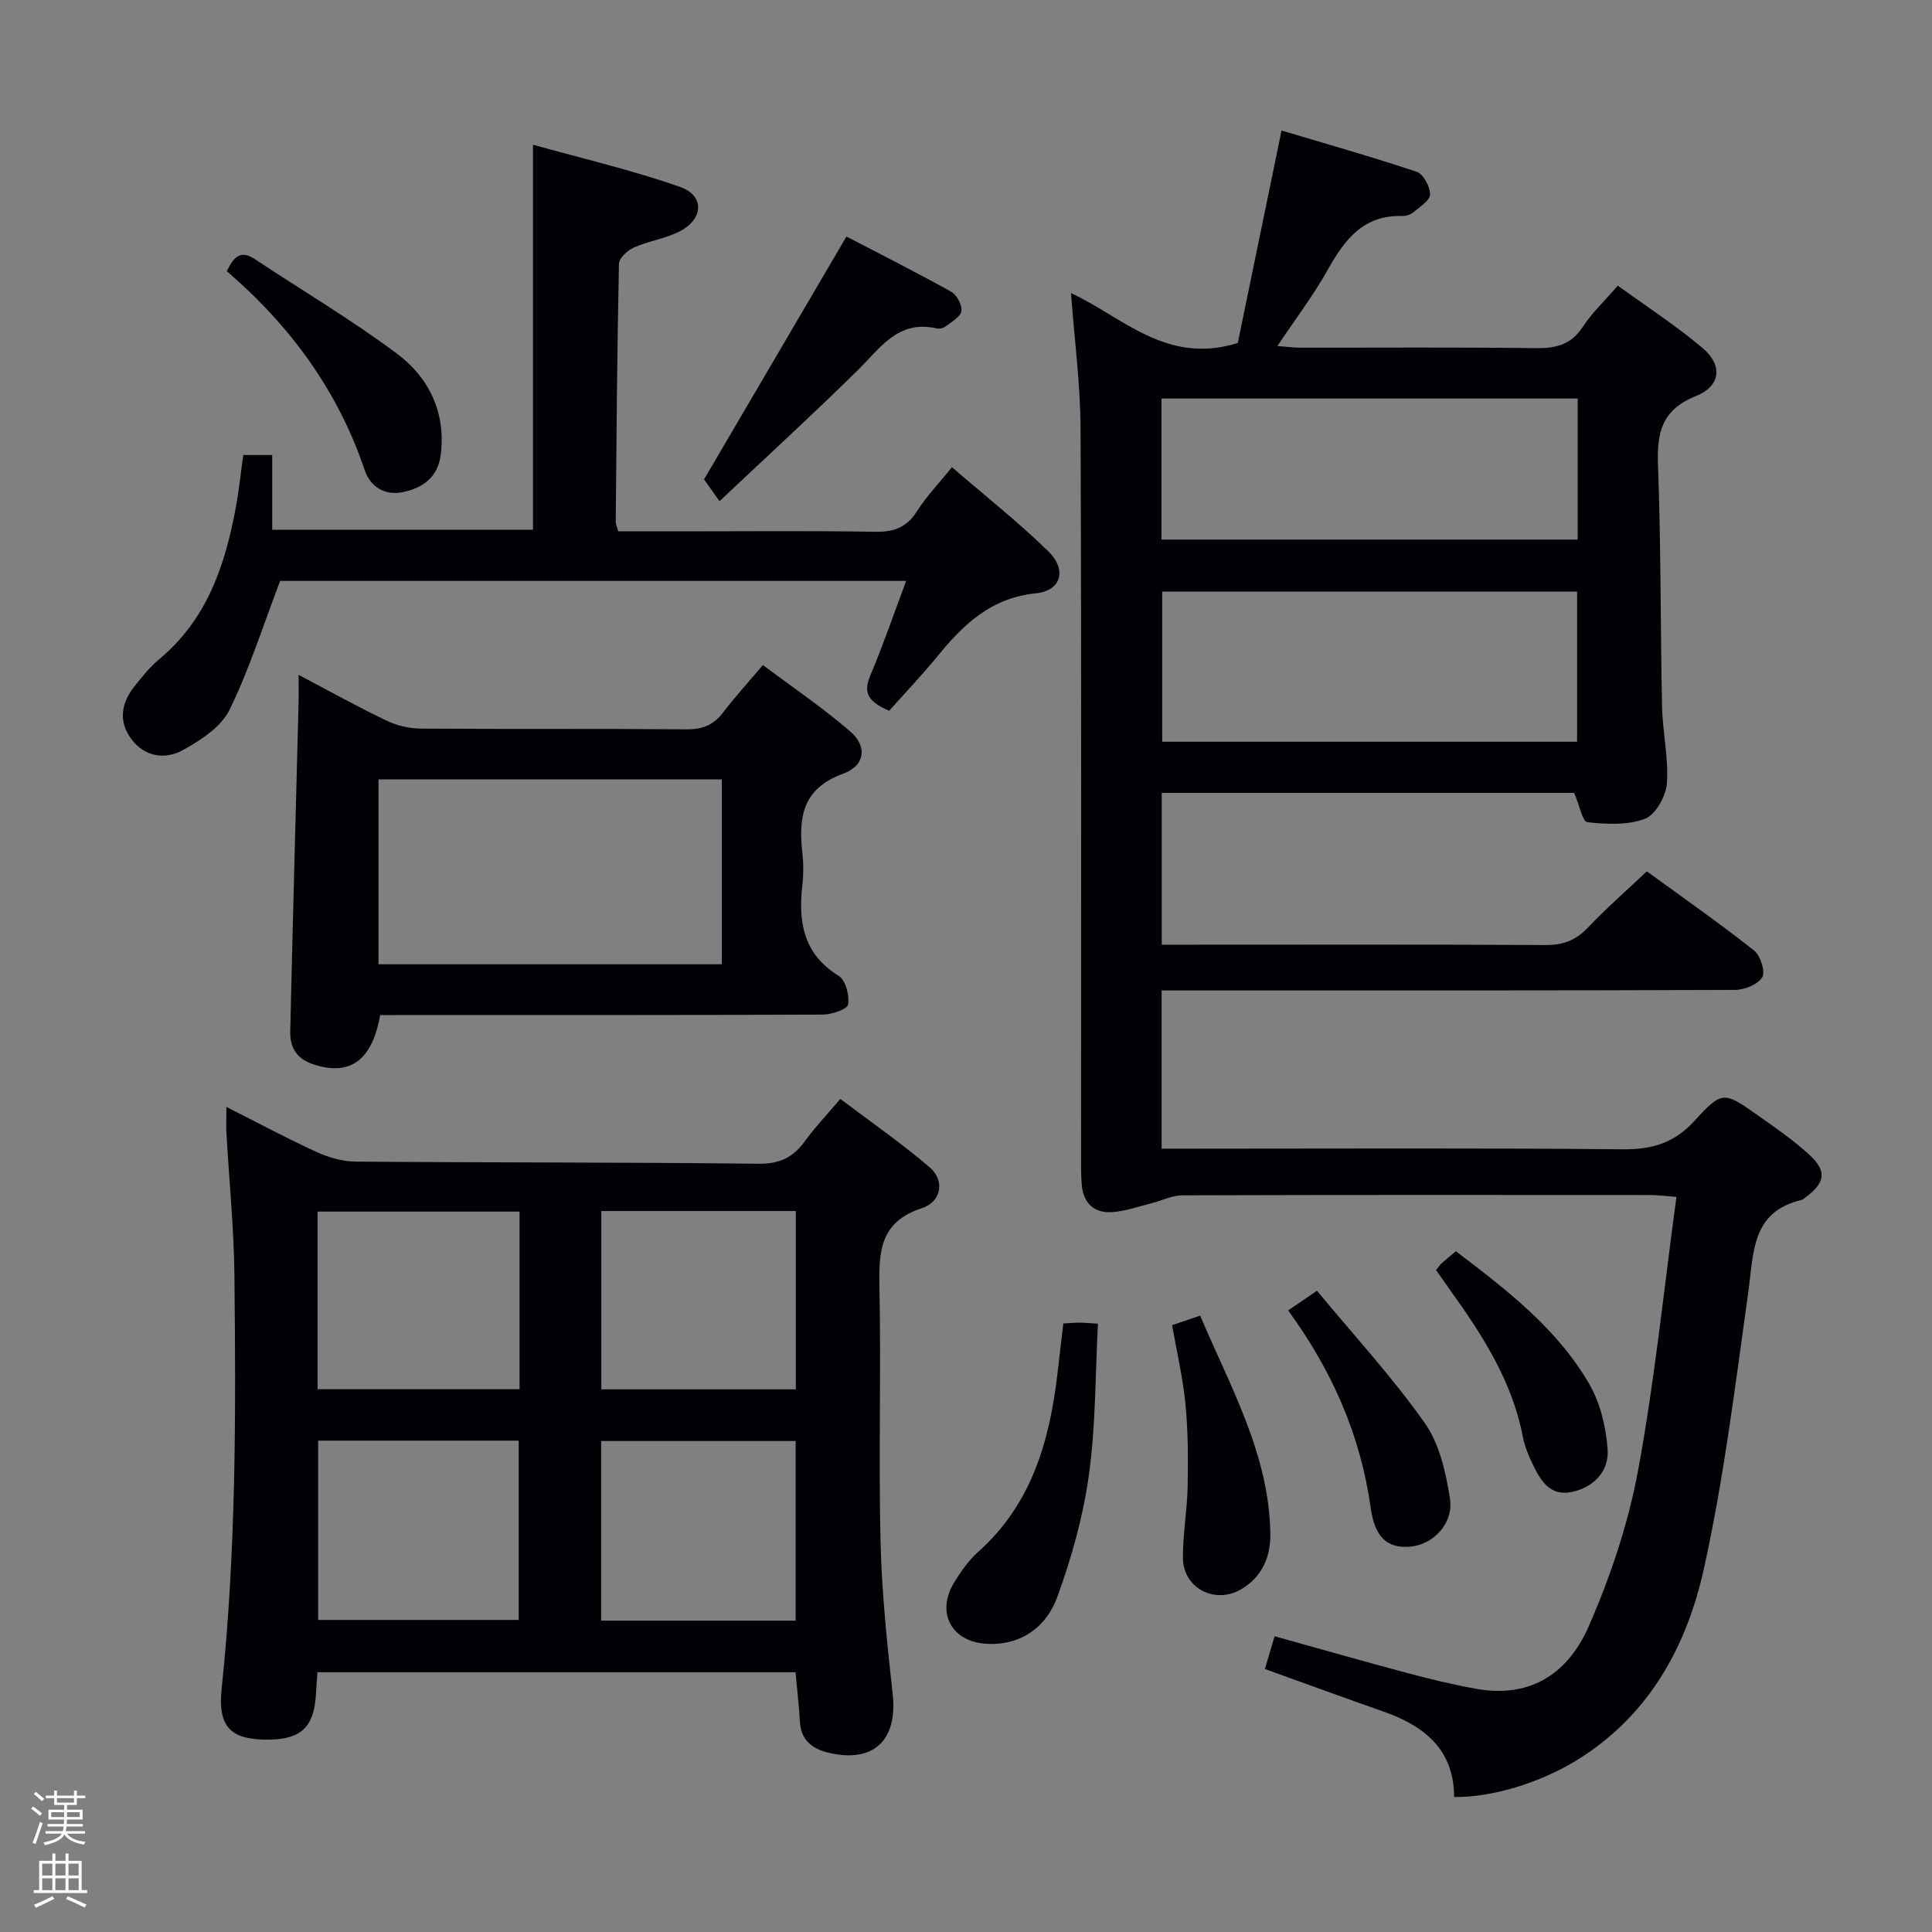 <svg enable-background="new 0 0 400 400" viewBox="0 0 400 400" xmlns="http://www.w3.org/2000/svg"><rect x="0" y="0" width="400" height="400" fill="#808080" stroke="none"/><path d="m6.44 374.46.42-.45c.65.47 1.27.95 1.85 1.44l-.45.49c-.65-.56-1.25-1.06-1.82-1.48m.93 7.33-.63-.26c.55-1.36 1.05-2.8 1.52-4.33.19.1.38.19.59.27-.46 1.29-.95 2.73-1.48 4.32m-.38-10.38.44-.42c.43.34 1.01.82 1.74 1.44l-.49.49c-.53-.51-1.09-1.01-1.69-1.51m2.5.35h1.72v-1.04h.59v1.04h3.52v-1.04h.59v1.04h1.75v.53h-1.75v1.42h-2.03v.97h3.22v2.03h-3.24c0 .35-.01.66-.03.93h3.32v.53h-3.37c-.03.27-.08.58-.15.94h3.96v.53h-3.71c.67.92 1.93 1.48 3.79 1.68-.13.24-.23.44-.29.59-2.13-.38-3.48-1.08-4.04-2.12-.43.97-1.77 1.72-4.03 2.23-.09-.19-.2-.37-.33-.55 2.1-.42 3.37-1.03 3.81-1.83h-3.36v-.53h3.58c.08-.29.13-.61.16-.94h-3.33v-.53h3.39c.02-.27.04-.58.04-.93h-3.23v-2.03h3.25v-.97h-2.07v-1.42h-1.73zm1.12 3.44v1h2.65c.01-.3.02-.44.01-.4v-.25-.35zm1.19-2h3.52v-.91h-3.52zm4.71 2h-2.63v.59c0 .15-.01.28-.01.4h2.64z" fill="#fcfbfa"/><path d="m13.56 383.74h.63v1.52h2.72v6.07h1.13v.6h-11.06v-.6h1.13v-6.07h2.73v-1.52h.63v1.52h2.1v-1.52zm-2.69 8.83.38.56c-1.24.63-2.53 1.25-3.85 1.85-.1-.21-.21-.42-.34-.63 1.36-.55 2.63-1.15 3.81-1.78m-2.13-4.27h2.1v-2.45h-2.1zm0 3.04h2.1v-2.46h-2.1zm2.72-3.04h2.1v-2.45h-2.1zm0 3.04h2.1v-2.46h-2.1zm6.07 3.6c-1.41-.71-2.7-1.3-3.86-1.78l.35-.56c1.45.62 2.75 1.19 3.88 1.72zm-1.25-9.09h-2.1v2.45h2.1zm-2.09 5.49h2.1v-2.46h-2.1z" fill="#fcfbfa"/><g fill="#010105"><path d="m325.92 164.16c-28.11 0-56.57 0-85.39 0v31.43h5.53c24.66 0 49.33-.07 73.99.07 3.65.02 6.27-1.03 8.76-3.66 3.75-3.96 7.89-7.57 12.15-11.6 7.54 5.5 15.03 10.73 22.18 16.37 1.33 1.05 2.41 4.39 1.72 5.55-.89 1.5-3.67 2.62-5.65 2.63-37.33.15-74.65.11-111.98.11-2.14 0-4.27 0-6.73 0v32.76h6.01c29.83 0 59.66-.16 89.48.13 6.11.06 10.67-1.32 14.87-5.93 5.72-6.26 6.07-6.03 13.01-1.15 3.67 2.58 7.39 5.15 10.69 8.17 3.75 3.43 3.35 5.85-.78 8.89-.27.2-.54.45-.85.52-10.35 2.47-9.83 10.92-10.95 18.93-2.69 19.21-5.03 38.55-9.22 57.46-3.58 16.18-11.48 30.51-26.4 39.65-7.55 4.62-17.39 7.66-25.3 7.56-.02-9.79-6.13-14.71-14.63-17.69-8.13-2.85-16.22-5.81-24.55-8.81.64-2.16 1.24-4.19 2.01-6.78 9.24 2.57 18.26 5.15 27.33 7.57 4.8 1.28 9.64 2.47 14.53 3.33 10.12 1.78 18.48-2.18 23.24-13.09 4.46-10.24 8.11-21.1 10.14-32.05 3.44-18.55 5.33-37.4 7.96-56.73-2.15-.16-3.73-.38-5.3-.38-32.33-.02-64.66-.05-96.98.06-2.17.01-4.34 1.13-6.52 1.67-2.7.67-5.4 1.65-8.14 1.81-3.71.22-5.89-1.95-6.19-5.71-.17-2.16-.14-4.33-.14-6.49-.01-49.99.1-99.98-.1-149.97-.04-9.25-1.27-18.49-1.98-28.1 10.54 4.81 19.72 14.97 34.53 10.32 2.8-13.6 5.79-28.12 9.06-43.99 9.18 2.75 18.66 5.43 27.99 8.55 1.37.46 2.76 3.06 2.76 4.66 0 1.24-2.09 2.57-3.4 3.68-.59.5-1.55.84-2.32.81-7.99-.25-11.92 4.79-15.4 11.03-2.98 5.34-6.72 10.25-10.48 15.88 1.8.14 3.17.34 4.54.35 16.33.02 32.66-.11 48.99.1 4.16.05 7.27-.72 9.68-4.4 1.89-2.89 4.48-5.32 7.26-8.54 5.97 4.34 12.11 8.3 17.63 12.99 4.13 3.51 3.66 7.83-1.45 9.87-7.13 2.84-8.11 7.6-7.86 14.37.63 16.63.49 33.28.84 49.92.11 5.31 1.37 10.64 1 15.89-.19 2.64-2.31 6.48-4.51 7.33-3.59 1.38-7.99 1.14-11.96.72-.99-.11-1.63-3.53-2.72-6.07zm.6-10.59c0-10.83 0-21.05 0-31.09-28.96 0-57.49 0-85.9 0v31.09zm.12-71.06c-28.84 0-57.4 0-86.17 0v29.21h86.17c0-9.86 0-19.43 0-29.21z"/><path d="m164.71 346.22c-33.19 0-65.94 0-98.99 0-.11 1.66-.23 3.12-.31 4.58-.39 6.71-3.03 9.28-9.63 9.37-7.93.1-10.74-2.49-9.89-10.53 3-28.52 2.96-57.13 2.64-85.74-.11-9.79-1.1-19.57-1.65-29.35-.08-1.45-.01-2.91-.01-5.37 6.65 3.35 12.59 6.54 18.7 9.34 2.48 1.13 5.34 1.96 8.03 1.98 27.81.22 55.62.12 83.43.44 4.37.05 7.17-1.31 9.61-4.67 2.04-2.81 4.46-5.35 7.34-8.75 6.28 4.75 12.65 9.16 18.51 14.17 3.14 2.68 2.49 7.11-1.63 8.45-8.66 2.82-8.93 8.94-8.78 16.36.35 17.48-.19 34.98.22 52.46.25 10.61 1.35 21.22 2.52 31.78 1.06 9.54-3.96 14.39-13.34 12.13-3.33-.8-5.68-2.62-5.87-6.45-.19-3.29-.58-6.57-.9-10.2zm-98.84-47.95v37.12h41.52c0-12.65 0-24.87 0-37.12-14.07 0-27.69 0-41.52 0zm41.7-47.42c-14.1 0-27.94 0-41.82 0v36.77h41.82c0-12.38 0-24.46 0-36.77zm16.89 84.69h40.27c0-12.52 0-24.76 0-37.19-13.51 0-26.75 0-40.27 0zm.04-84.81v36.92h40.27c0-12.38 0-24.49 0-36.92-13.37 0-26.61 0-40.27 0z"/><path d="m184.1 147.15c-5.22-2.17-5.13-4.4-3.82-7.52 2.62-6.23 4.81-12.64 7.33-19.36-44.19 0-87.59 0-129.61 0-3.6 9.42-6.41 18.41-10.52 26.76-1.72 3.49-5.89 6.19-9.52 8.22-3.7 2.07-7.95 1.53-10.76-2.23-2.77-3.7-2.08-7.53.69-10.99 1.56-1.94 3.14-3.94 5.04-5.52 9.99-8.29 13.75-19.64 15.95-31.79.62-3.4.97-6.85 1.49-10.51h5.99v15.48h53.99c0-26.3 0-52.34 0-79.73 10.29 2.88 20.55 5.26 30.43 8.73 5.17 1.81 4.9 6.69-.14 9.25-2.92 1.48-6.34 1.95-9.35 3.28-1.33.59-3.11 2.19-3.14 3.36-.38 17.8-.51 35.61-.67 53.42 0 .47.23.94.5 2.01h13.22c13.33 0 26.65-.14 39.98.09 3.87.07 6.54-.88 8.67-4.25 1.93-3.06 4.5-5.72 7.24-9.12 6.82 5.89 13.71 11.33 19.96 17.42 3.89 3.79 2.69 8.16-2.58 8.69-9.36.95-15.07 6.5-20.47 13.14-3.26 3.98-6.83 7.71-9.9 11.17z"/><path d="m78.71 210.17c-1.69 9.52-6.35 12.69-13.93 10.16-3.42-1.14-4.76-3.55-4.69-6.79.52-22.59 1.14-45.18 1.72-67.76.05-1.77.01-3.55.01-6.06 6.49 3.42 12.25 6.63 18.19 9.47 2.14 1.03 4.7 1.64 7.07 1.66 18.31.13 36.62-.01 54.93.15 3.29.03 5.65-.79 7.65-3.43 2.4-3.17 5.11-6.12 8.29-9.88 6.13 4.6 12.42 8.85 18.12 13.78 3.53 3.05 3.06 7.05-1.52 8.72-8.48 3.09-9.25 9.1-8.42 16.48.24 2.14.25 4.35 0 6.48-.89 7.67.14 14.34 7.51 18.89 1.43.88 2.26 4.04 1.95 5.92-.16.98-3.37 2.09-5.21 2.1-28.8.13-57.6.09-86.39.09-1.8.02-3.59.02-5.28.02zm70.73-10.53c0-12.99 0-25.69 0-38.28-23.95 0-47.5 0-71.08 0v38.28z"/><path d="m148.97 103.76c-1.73-2.42-2.69-3.76-3.21-4.5 9.74-16.6 19.45-33.16 29.49-50.29 6.86 3.57 14.35 7.35 21.67 11.42 1.17.65 2.31 2.76 2.13 4.01-.17 1.19-2.02 2.21-3.24 3.16-.47.37-1.32.57-1.9.43-8.02-1.82-11.71 4.12-16.39 8.73-9.09 8.95-18.5 17.56-28.55 27.04z"/><path d="m220.15 274.01c1.4-.07 2.38-.17 3.35-.17.98 0 1.96.11 3.82.22-.56 10.53-.45 21.01-1.87 31.27-1.19 8.6-3.57 17.16-6.56 25.33-2.21 6.03-7.23 9.94-14.33 9.69-7.52-.27-10.91-6.44-6.95-12.82 1.39-2.25 2.98-4.51 4.93-6.25 10.91-9.73 14.67-22.59 16.34-36.42.42-3.46.81-6.91 1.27-10.85z"/><path d="m46.95 56.14c1.38-2.75 2.69-4.55 5.78-2.51 9.8 6.5 19.96 12.51 29.38 19.53 6.67 4.96 10.21 12.14 9.15 20.93-.57 4.7-3.69 6.93-7.86 7.8-3.78.78-6.75-1.15-7.9-4.57-5.56-16.51-15.48-29.95-28.55-41.18z"/><path d="m242.67 274.36c1.96-.66 3.63-1.23 5.81-1.97 6.29 14.84 14.31 28.76 14.53 45.22.06 4.68-1.68 8.81-5.93 11.37-5.47 3.29-12.13-.12-12.17-6.45-.02-4.96.89-9.91.98-14.87.11-5.64.09-11.32-.45-16.93-.52-5.41-1.78-10.73-2.77-16.37z"/><path d="m297.32 262.95c.54-.66.81-1.09 1.17-1.41.86-.77 1.77-1.5 2.94-2.48 10.43 7.94 20.91 15.92 27.6 27.47 2.3 3.96 3.49 8.95 3.81 13.57.31 4.47-2.81 7.81-7.39 8.79-4.57.98-6.52-2.41-8.15-5.79-.86-1.79-1.63-3.69-2.01-5.62-2.2-11.43-8.26-20.92-14.89-30.14-1.04-1.48-2.07-2.96-3.08-4.39z"/><path d="m266.7 271.31c1.95-1.33 3.42-2.34 5.96-4.08 7.54 9.11 15.53 17.79 22.29 27.34 3.06 4.33 4.41 10.26 5.24 15.66.81 5.24-3.52 9.61-8.27 9.99-4.58.37-7.27-1.78-8.13-8.03-2.09-14.99-7.95-28.33-17.09-40.88z"/></g></svg>